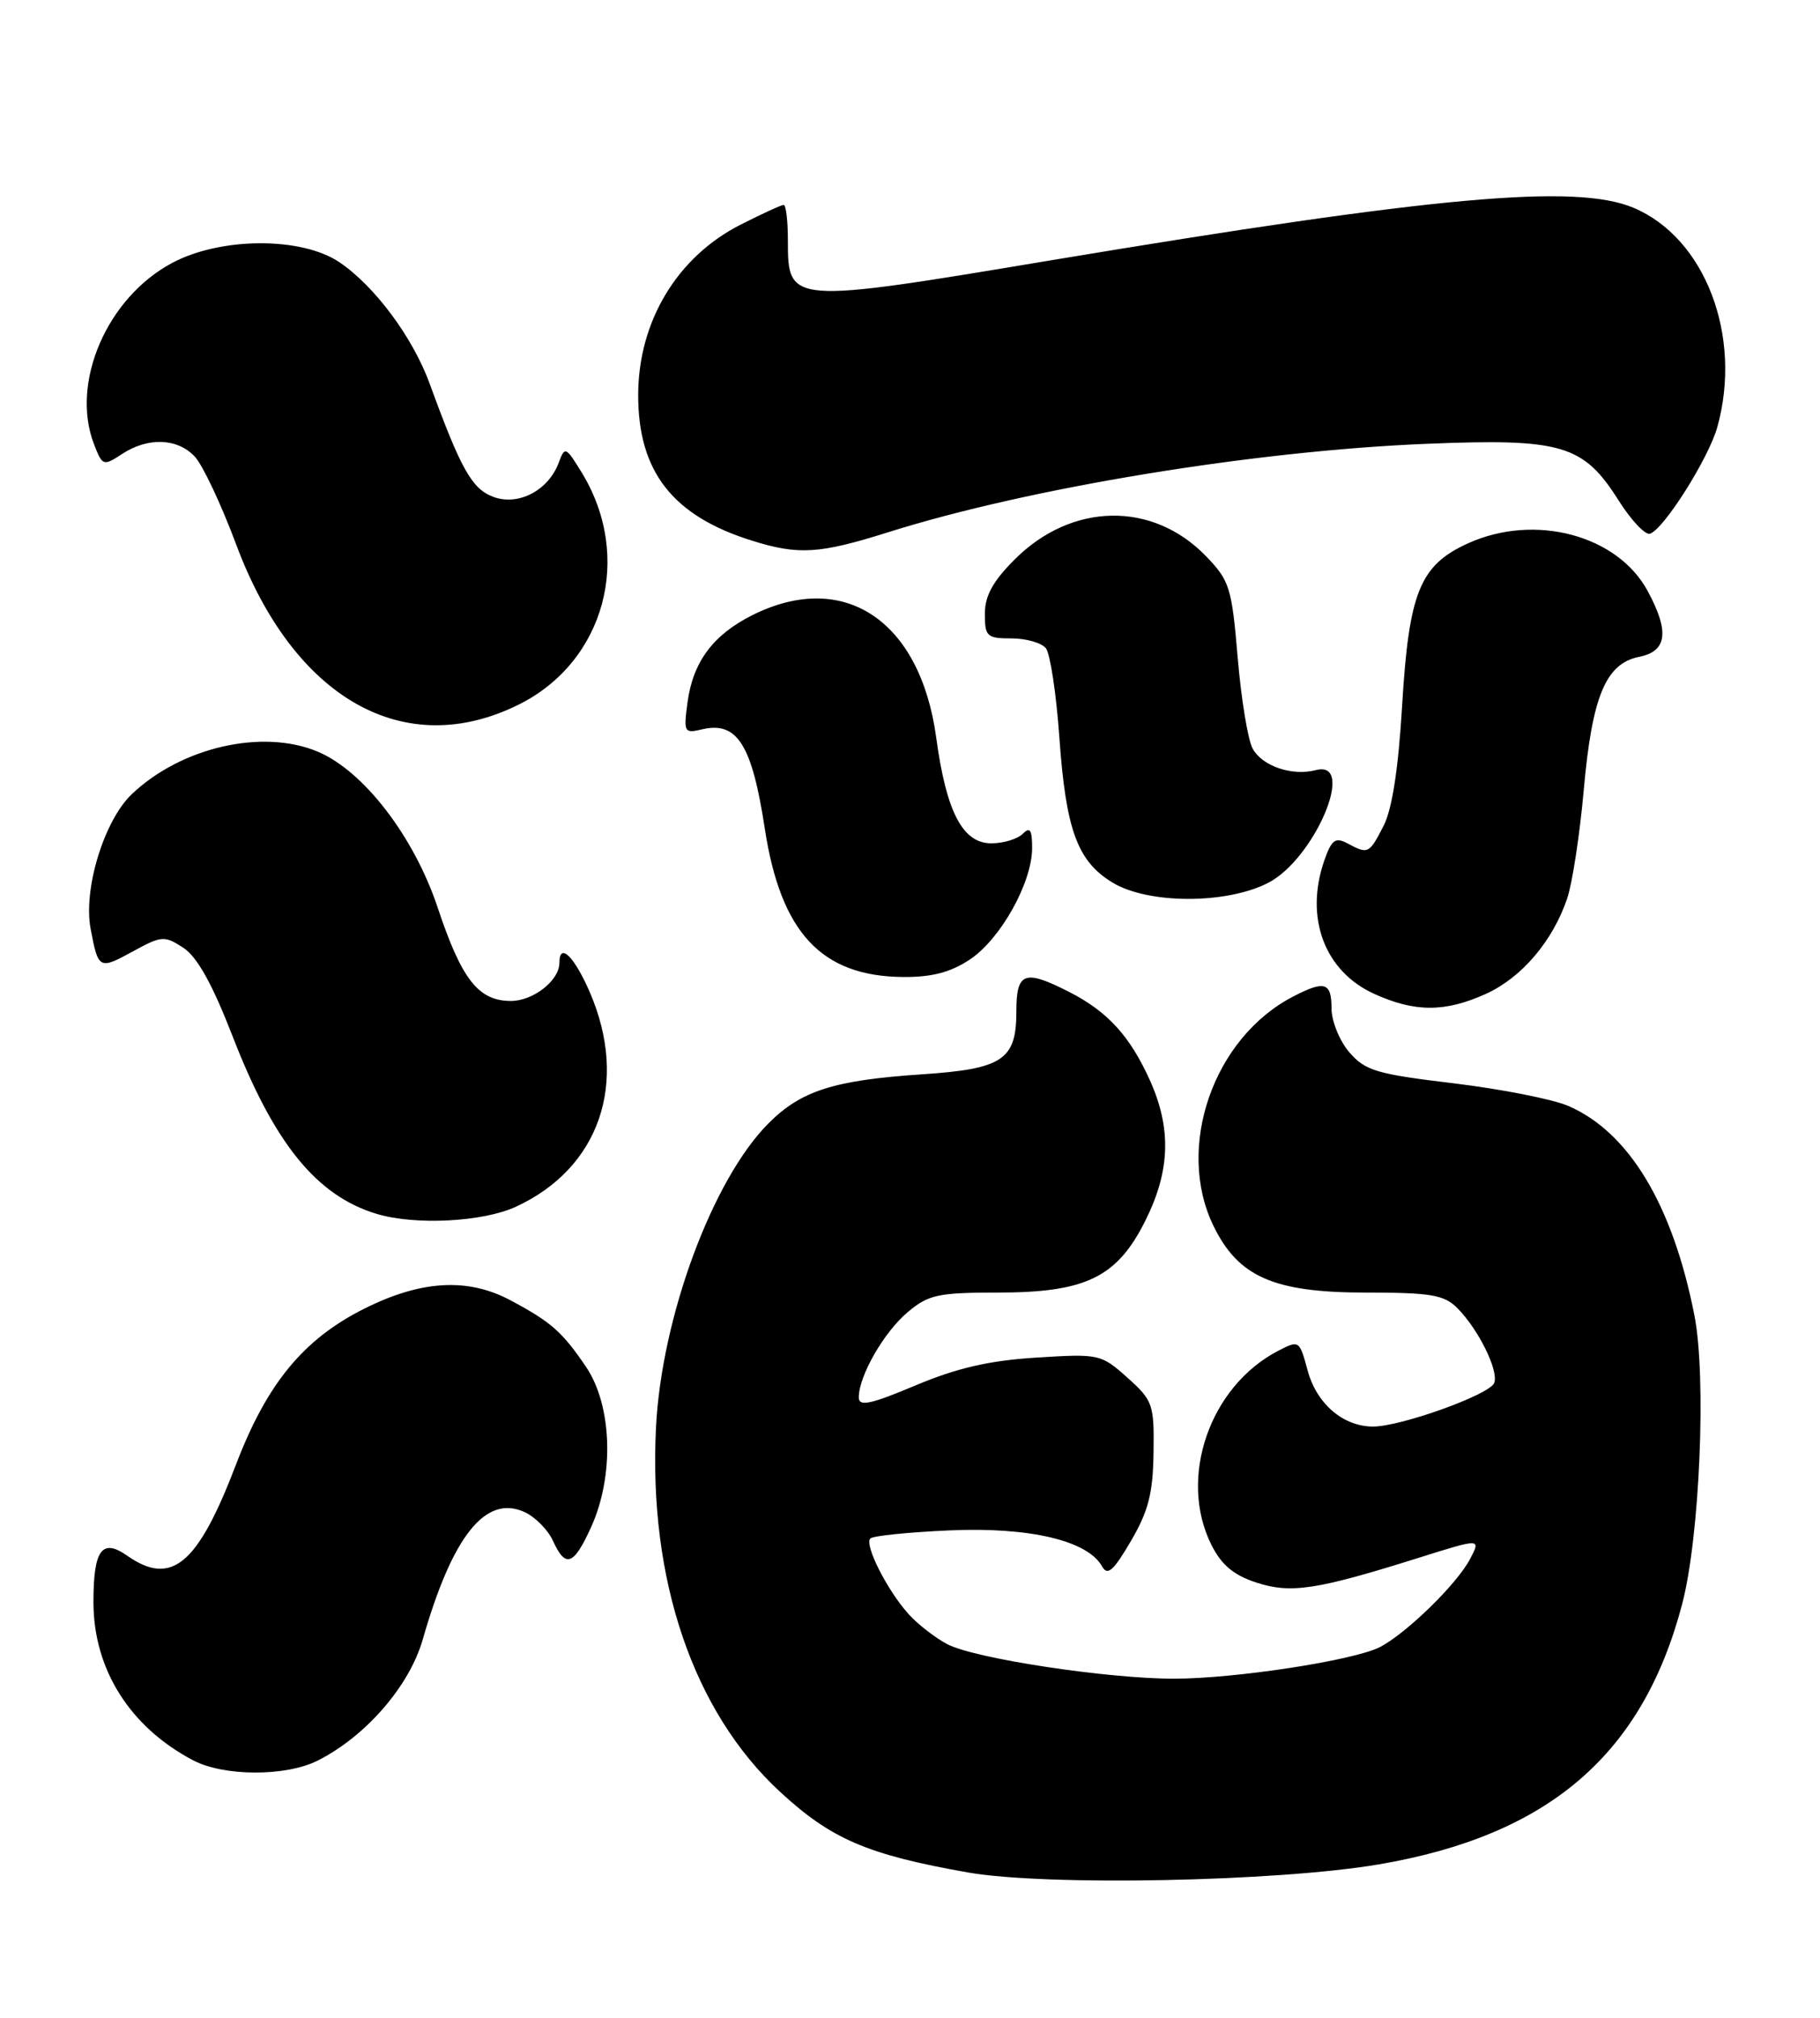 <?xml version="1.0" encoding="UTF-8" standalone="no"?>
<!DOCTYPE svg PUBLIC "-//W3C//DTD SVG 1.1//EN" "http://www.w3.org/Graphics/SVG/1.1/DTD/svg11.dtd" >
<svg xmlns="http://www.w3.org/2000/svg" xmlns:xlink="http://www.w3.org/1999/xlink" version="1.1" viewBox="0 0 231 256">
 <g >
 <path fill="currentColor"
d=" M 175.00 236.55 C 196.56 232.88 208.49 222.64 213.51 203.50 C 215.74 195.00 216.60 174.71 215.06 166.89 C 212.30 152.87 206.77 143.67 199.08 140.33 C 197.11 139.47 190.55 138.18 184.51 137.45 C 174.72 136.28 173.27 135.85 171.26 133.51 C 170.02 132.07 169.00 129.56 169.00 127.94 C 169.00 124.63 168.13 124.36 164.13 126.44 C 154.01 131.67 149.18 145.54 154.00 155.50 C 157.16 162.02 161.67 164.00 173.39 164.00 C 181.58 164.00 183.29 164.29 184.95 165.95 C 187.64 168.64 190.25 173.92 189.65 175.47 C 189.08 176.95 177.80 181.00 174.27 181.00 C 170.48 181.00 167.11 178.11 165.97 173.89 C 164.93 170.04 164.89 170.01 162.21 171.40 C 153.51 175.93 149.52 187.53 153.75 196.00 C 155.03 198.55 156.57 199.85 159.45 200.79 C 163.86 202.23 167.11 201.73 180.23 197.60 C 187.97 195.17 187.97 195.17 186.57 197.83 C 184.91 200.99 178.48 207.26 175.14 208.98 C 171.83 210.68 156.75 212.99 149.00 212.99 C 140.52 212.99 123.74 210.44 120.25 208.62 C 118.74 207.83 116.54 206.13 115.37 204.85 C 112.64 201.85 109.67 196.00 110.47 195.20 C 110.80 194.86 115.35 194.40 120.58 194.17 C 130.68 193.73 138.05 195.47 139.87 198.73 C 140.57 199.98 141.31 199.33 143.53 195.54 C 145.76 191.73 146.34 189.48 146.41 184.31 C 146.50 178.17 146.33 177.69 143.09 174.79 C 139.74 171.80 139.51 171.75 131.54 172.25 C 125.58 172.62 121.48 173.56 116.20 175.78 C 110.47 178.19 109.00 178.50 109.00 177.30 C 109.00 174.58 112.19 169.02 115.20 166.49 C 117.84 164.27 119.06 164.00 126.62 164.00 C 137.83 164.00 141.79 162.07 145.39 154.84 C 148.54 148.52 148.70 143.14 145.92 137.00 C 143.39 131.43 140.59 128.37 135.79 125.90 C 130.02 122.95 129.00 123.31 129.00 128.35 C 129.00 134.48 127.26 135.63 117.00 136.31 C 105.84 137.06 101.68 138.38 97.55 142.52 C 90.44 149.62 83.95 167.16 83.26 181.14 C 82.30 200.42 87.98 217.14 98.96 227.30 C 105.47 233.33 110.08 235.32 122.83 237.57 C 132.76 239.32 162.05 238.75 175.00 236.55 Z  M 40.30 223.39 C 46.42 220.32 51.97 213.92 53.66 208.00 C 57.42 194.88 61.63 189.60 66.56 191.84 C 67.92 192.46 69.55 194.10 70.18 195.49 C 71.78 199.01 72.81 198.64 75.03 193.75 C 77.99 187.23 77.70 178.31 74.37 173.41 C 71.36 168.97 69.95 167.73 64.79 164.98 C 59.38 162.09 53.46 162.43 46.26 166.03 C 38.52 169.90 33.87 175.54 29.93 185.88 C 25.09 198.55 21.76 201.32 16.14 197.38 C 12.94 195.14 11.86 196.63 11.86 203.27 C 11.86 211.79 16.48 219.12 24.50 223.34 C 28.41 225.40 36.26 225.42 40.30 223.39 Z  M 65.50 153.10 C 76.08 148.21 79.81 137.40 74.88 125.94 C 72.89 121.33 71.00 119.49 71.00 122.17 C 71.00 124.40 67.68 127.00 64.85 127.00 C 60.72 127.00 58.59 124.28 55.55 115.15 C 52.54 106.12 46.13 97.79 40.31 95.36 C 33.30 92.43 22.97 94.81 16.71 100.78 C 13.21 104.13 10.55 112.80 11.50 117.83 C 12.47 123.00 12.58 123.06 16.87 120.71 C 20.53 118.71 20.87 118.69 23.28 120.26 C 25.03 121.41 26.96 124.88 29.51 131.45 C 34.78 145.06 40.17 151.71 47.79 154.01 C 52.69 155.49 61.30 155.05 65.50 153.10 Z  M 188.62 126.09 C 193.14 124.03 197.08 119.41 198.91 114.00 C 199.56 112.08 200.51 105.90 201.01 100.28 C 202.07 88.35 203.80 84.19 208.04 83.34 C 211.59 82.63 211.92 80.17 209.14 75.01 C 205.33 67.89 194.80 65.09 186.32 68.94 C 180.21 71.72 178.82 75.14 177.96 89.57 C 177.48 97.59 176.69 102.70 175.59 104.82 C 173.77 108.35 173.64 108.41 171.03 107.01 C 169.48 106.19 169.01 106.54 168.09 109.16 C 165.56 116.43 168.11 123.24 174.42 126.10 C 179.59 128.45 183.42 128.45 188.62 126.09 Z  M 123.10 121.74 C 127.00 119.15 131.00 111.98 131.00 107.59 C 131.00 105.26 130.73 104.87 129.80 105.80 C 129.14 106.46 127.35 107.00 125.83 107.00 C 122.18 107.00 120.11 103.03 118.83 93.60 C 116.81 78.74 107.16 72.27 95.57 78.01 C 90.53 80.51 87.95 83.96 87.26 89.13 C 86.75 92.92 86.84 93.08 89.11 92.54 C 93.57 91.49 95.44 94.46 97.07 105.13 C 99.09 118.32 104.25 123.87 114.60 123.96 C 118.28 123.99 120.65 123.37 123.10 121.74 Z  M 160.93 112.03 C 166.84 109.02 172.22 96.35 167.02 97.71 C 163.98 98.50 160.18 97.20 158.98 94.96 C 158.38 93.84 157.53 88.65 157.09 83.41 C 156.34 74.53 156.07 73.67 153.05 70.55 C 146.28 63.56 136.02 63.74 128.79 70.98 C 126.02 73.74 125.00 75.61 125.00 77.88 C 125.00 80.76 125.26 81.00 128.38 81.00 C 130.24 81.00 132.20 81.56 132.75 82.25 C 133.29 82.94 134.06 87.98 134.45 93.46 C 135.28 105.28 136.73 109.26 141.19 111.97 C 145.70 114.72 155.60 114.75 160.93 112.03 Z  M 65.87 89.38 C 76.76 83.95 80.37 70.68 73.86 60.00 C 71.82 56.66 71.69 56.60 70.92 58.69 C 69.61 62.24 65.76 64.24 62.58 63.03 C 59.89 62.01 58.49 59.52 54.54 48.69 C 52.39 42.80 47.55 36.28 43.06 33.26 C 38.28 30.04 28.07 30.07 21.91 33.33 C 13.60 37.71 8.91 48.54 11.93 56.36 C 13.00 59.12 13.11 59.16 15.48 57.61 C 18.78 55.44 22.53 55.58 24.73 57.94 C 25.73 59.01 28.09 64.03 29.98 69.09 C 37.29 88.68 51.34 96.62 65.87 89.38 Z  M 112.70 67.54 C 130.58 61.90 159.18 57.20 181.06 56.31 C 198.28 55.61 200.97 56.41 205.48 63.56 C 207.05 66.03 208.82 67.90 209.41 67.72 C 211.17 67.17 216.86 58.16 217.97 54.18 C 221.18 42.61 216.41 30.16 207.30 26.35 C 199.96 23.29 182.24 24.89 133.50 33.01 C 100.07 38.59 100.00 38.58 100.00 30.48 C 100.00 28.01 99.76 26.00 99.47 26.00 C 99.17 26.00 96.73 27.12 94.03 28.49 C 85.94 32.58 81.00 40.80 81.00 50.15 C 81.00 59.84 85.38 65.45 95.42 68.59 C 101.35 70.45 103.99 70.28 112.70 67.54 Z "/>
</g>
</svg>